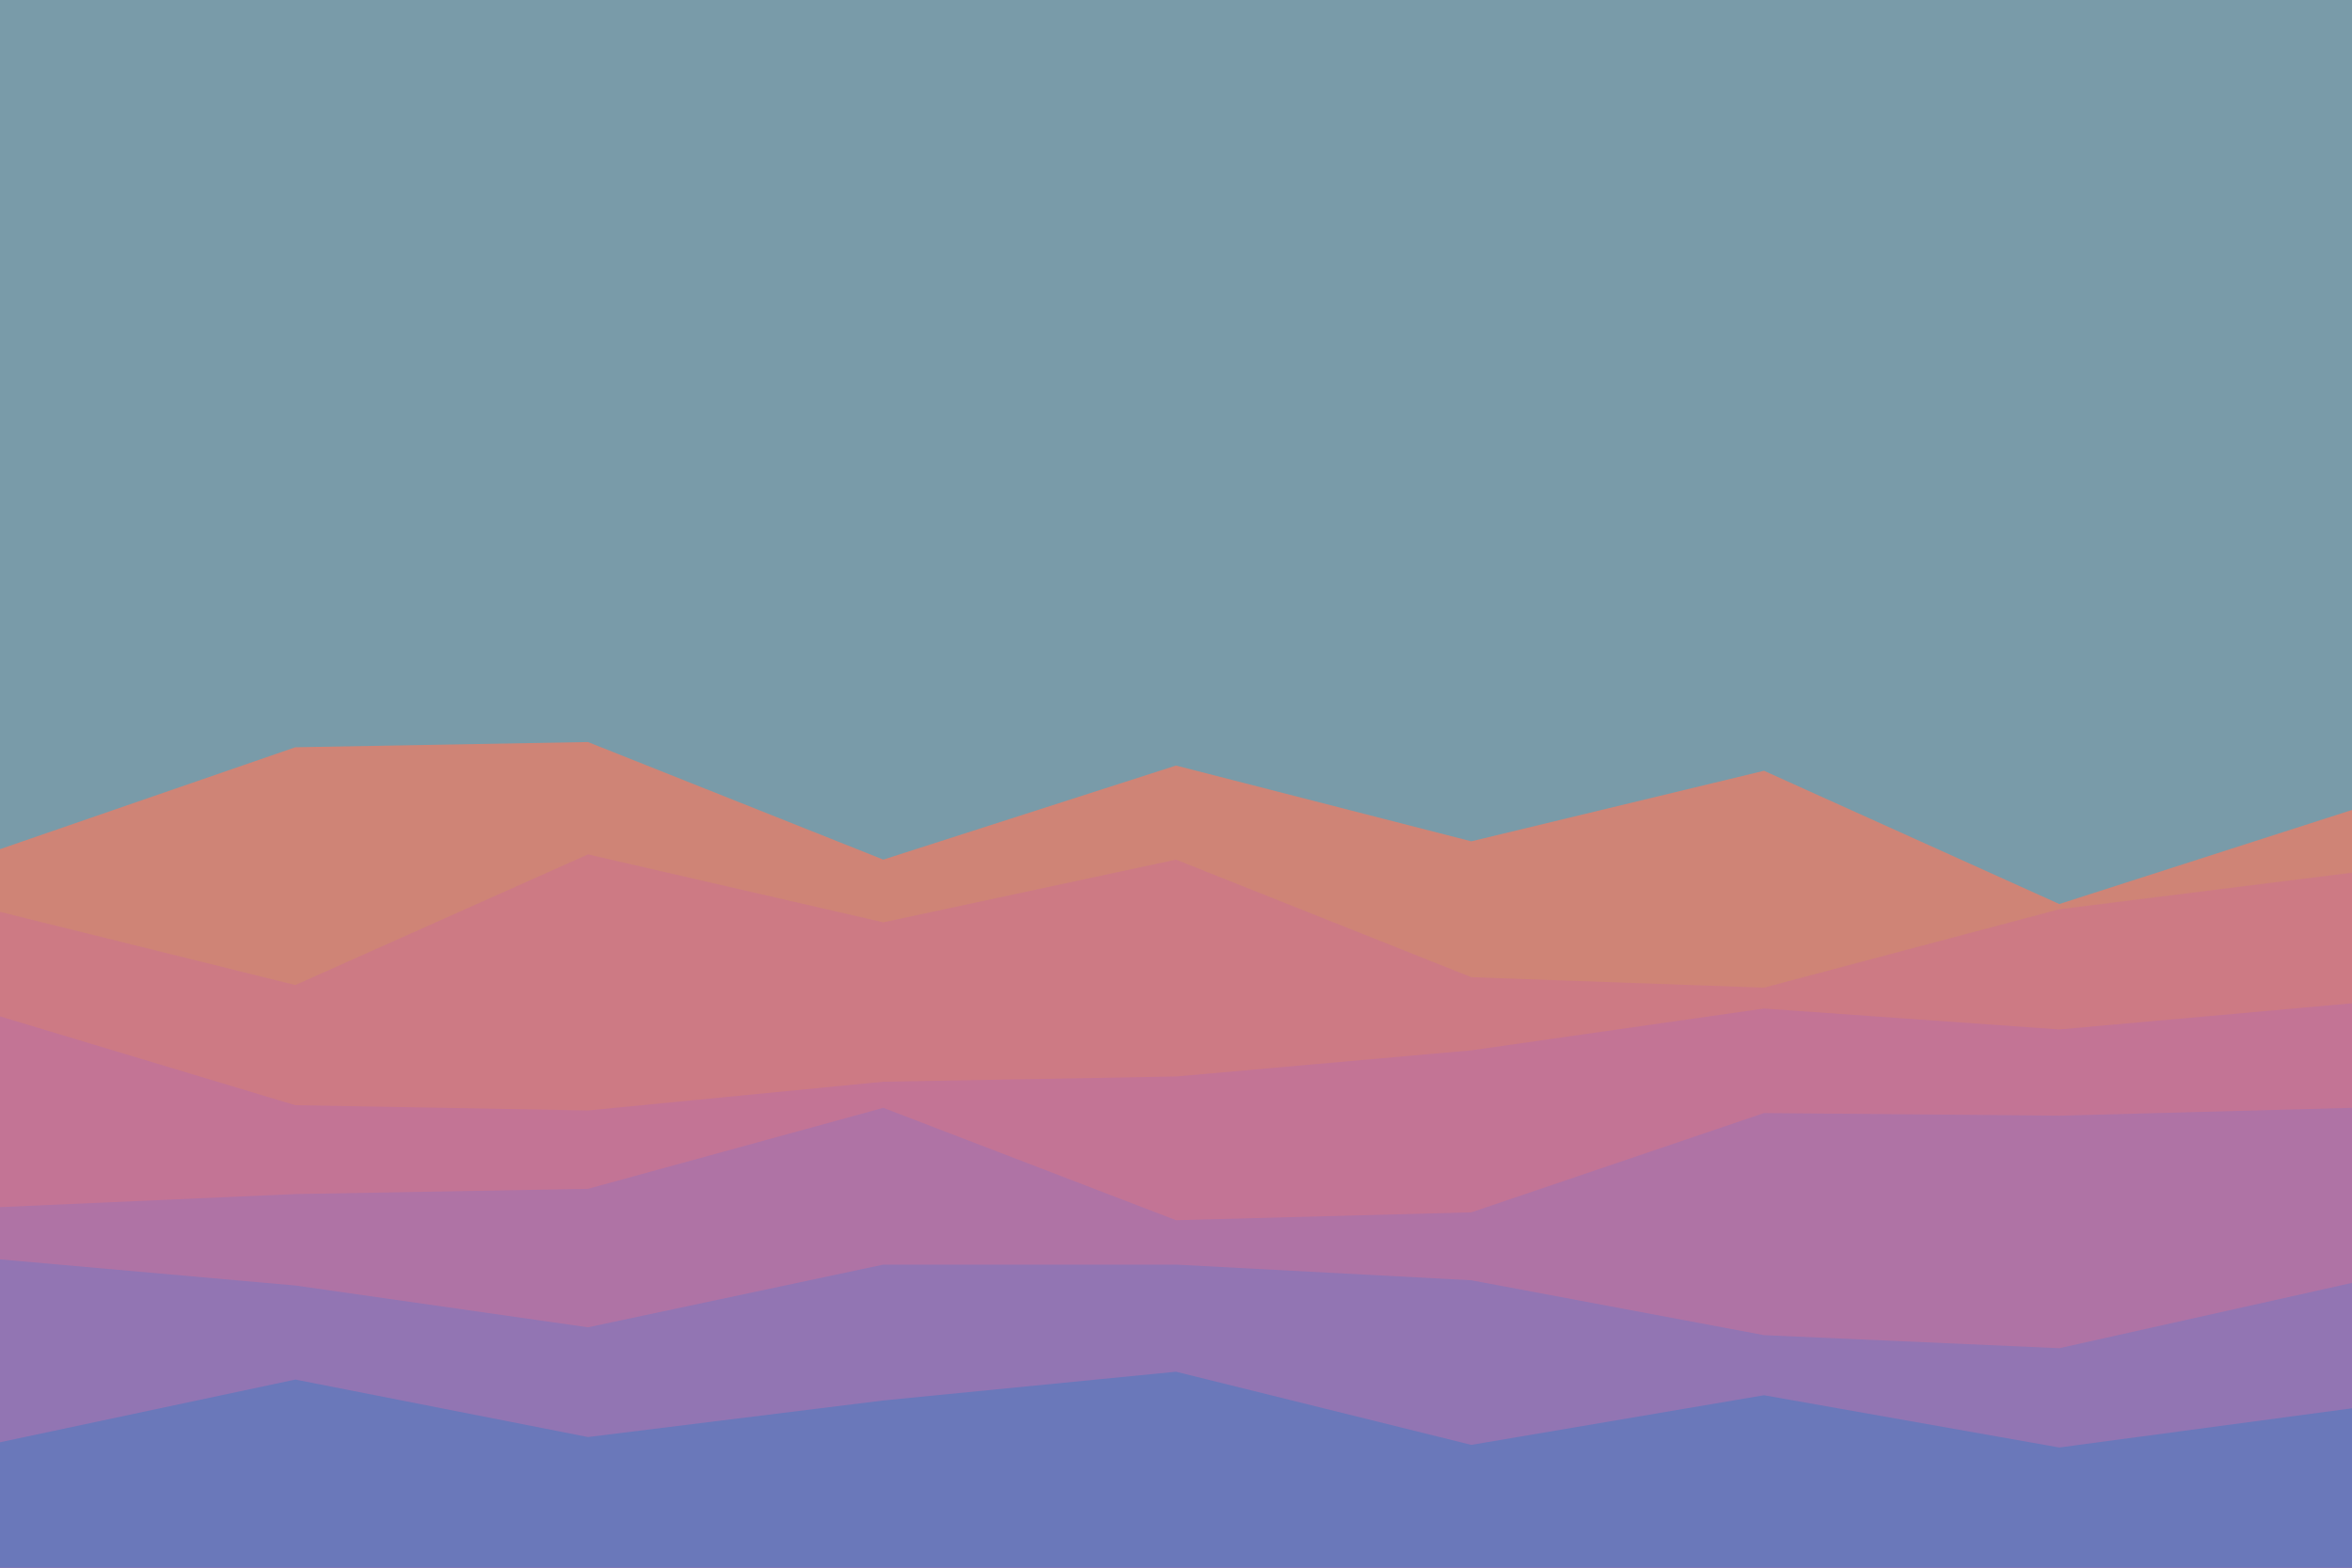 <svg id="visual" viewBox="0 0 900 600" width="900" height="600" xmlns="http://www.w3.org/2000/svg" xmlns:xlink="http://www.w3.org/1999/xlink" version="1.1"><rect x="0" y="0" width="900" height="600" fill="#799ba9"></rect><path d="M0 325L113 286L225 284L338 329L450 293L563 322L675 295L788 346L900 310L900 601L788 601L675 601L563 601L450 601L338 601L225 601L113 601L0 601Z" fill="#cf8476"></path><path d="M0 349L113 377L225 327L338 353L450 329L563 374L675 378L788 348L900 334L900 601L788 601L675 601L563 601L450 601L338 601L225 601L113 601L0 601Z" fill="#cd7a84"></path><path d="M0 389L113 423L225 425L338 414L450 412L563 402L675 386L788 394L900 384L900 601L788 601L675 601L563 601L450 601L338 601L225 601L113 601L0 601Z" fill="#c37495"></path><path d="M0 462L113 457L225 455L338 424L450 467L563 464L675 426L788 427L900 424L900 601L788 601L675 601L563 601L450 601L338 601L225 601L113 601L0 601Z" fill="#af73a5"></path><path d="M0 482L113 492L225 508L338 484L450 484L563 490L675 511L788 516L900 491L900 601L788 601L675 601L563 601L450 601L338 601L225 601L113 601L0 601Z" fill="#9275b3"></path><path d="M0 552L113 528L225 550L338 536L450 525L563 553L675 534L788 554L900 539L900 601L788 601L675 601L563 601L450 601L338 601L225 601L113 601L0 601Z" fill="#6a78ba"></path></svg>